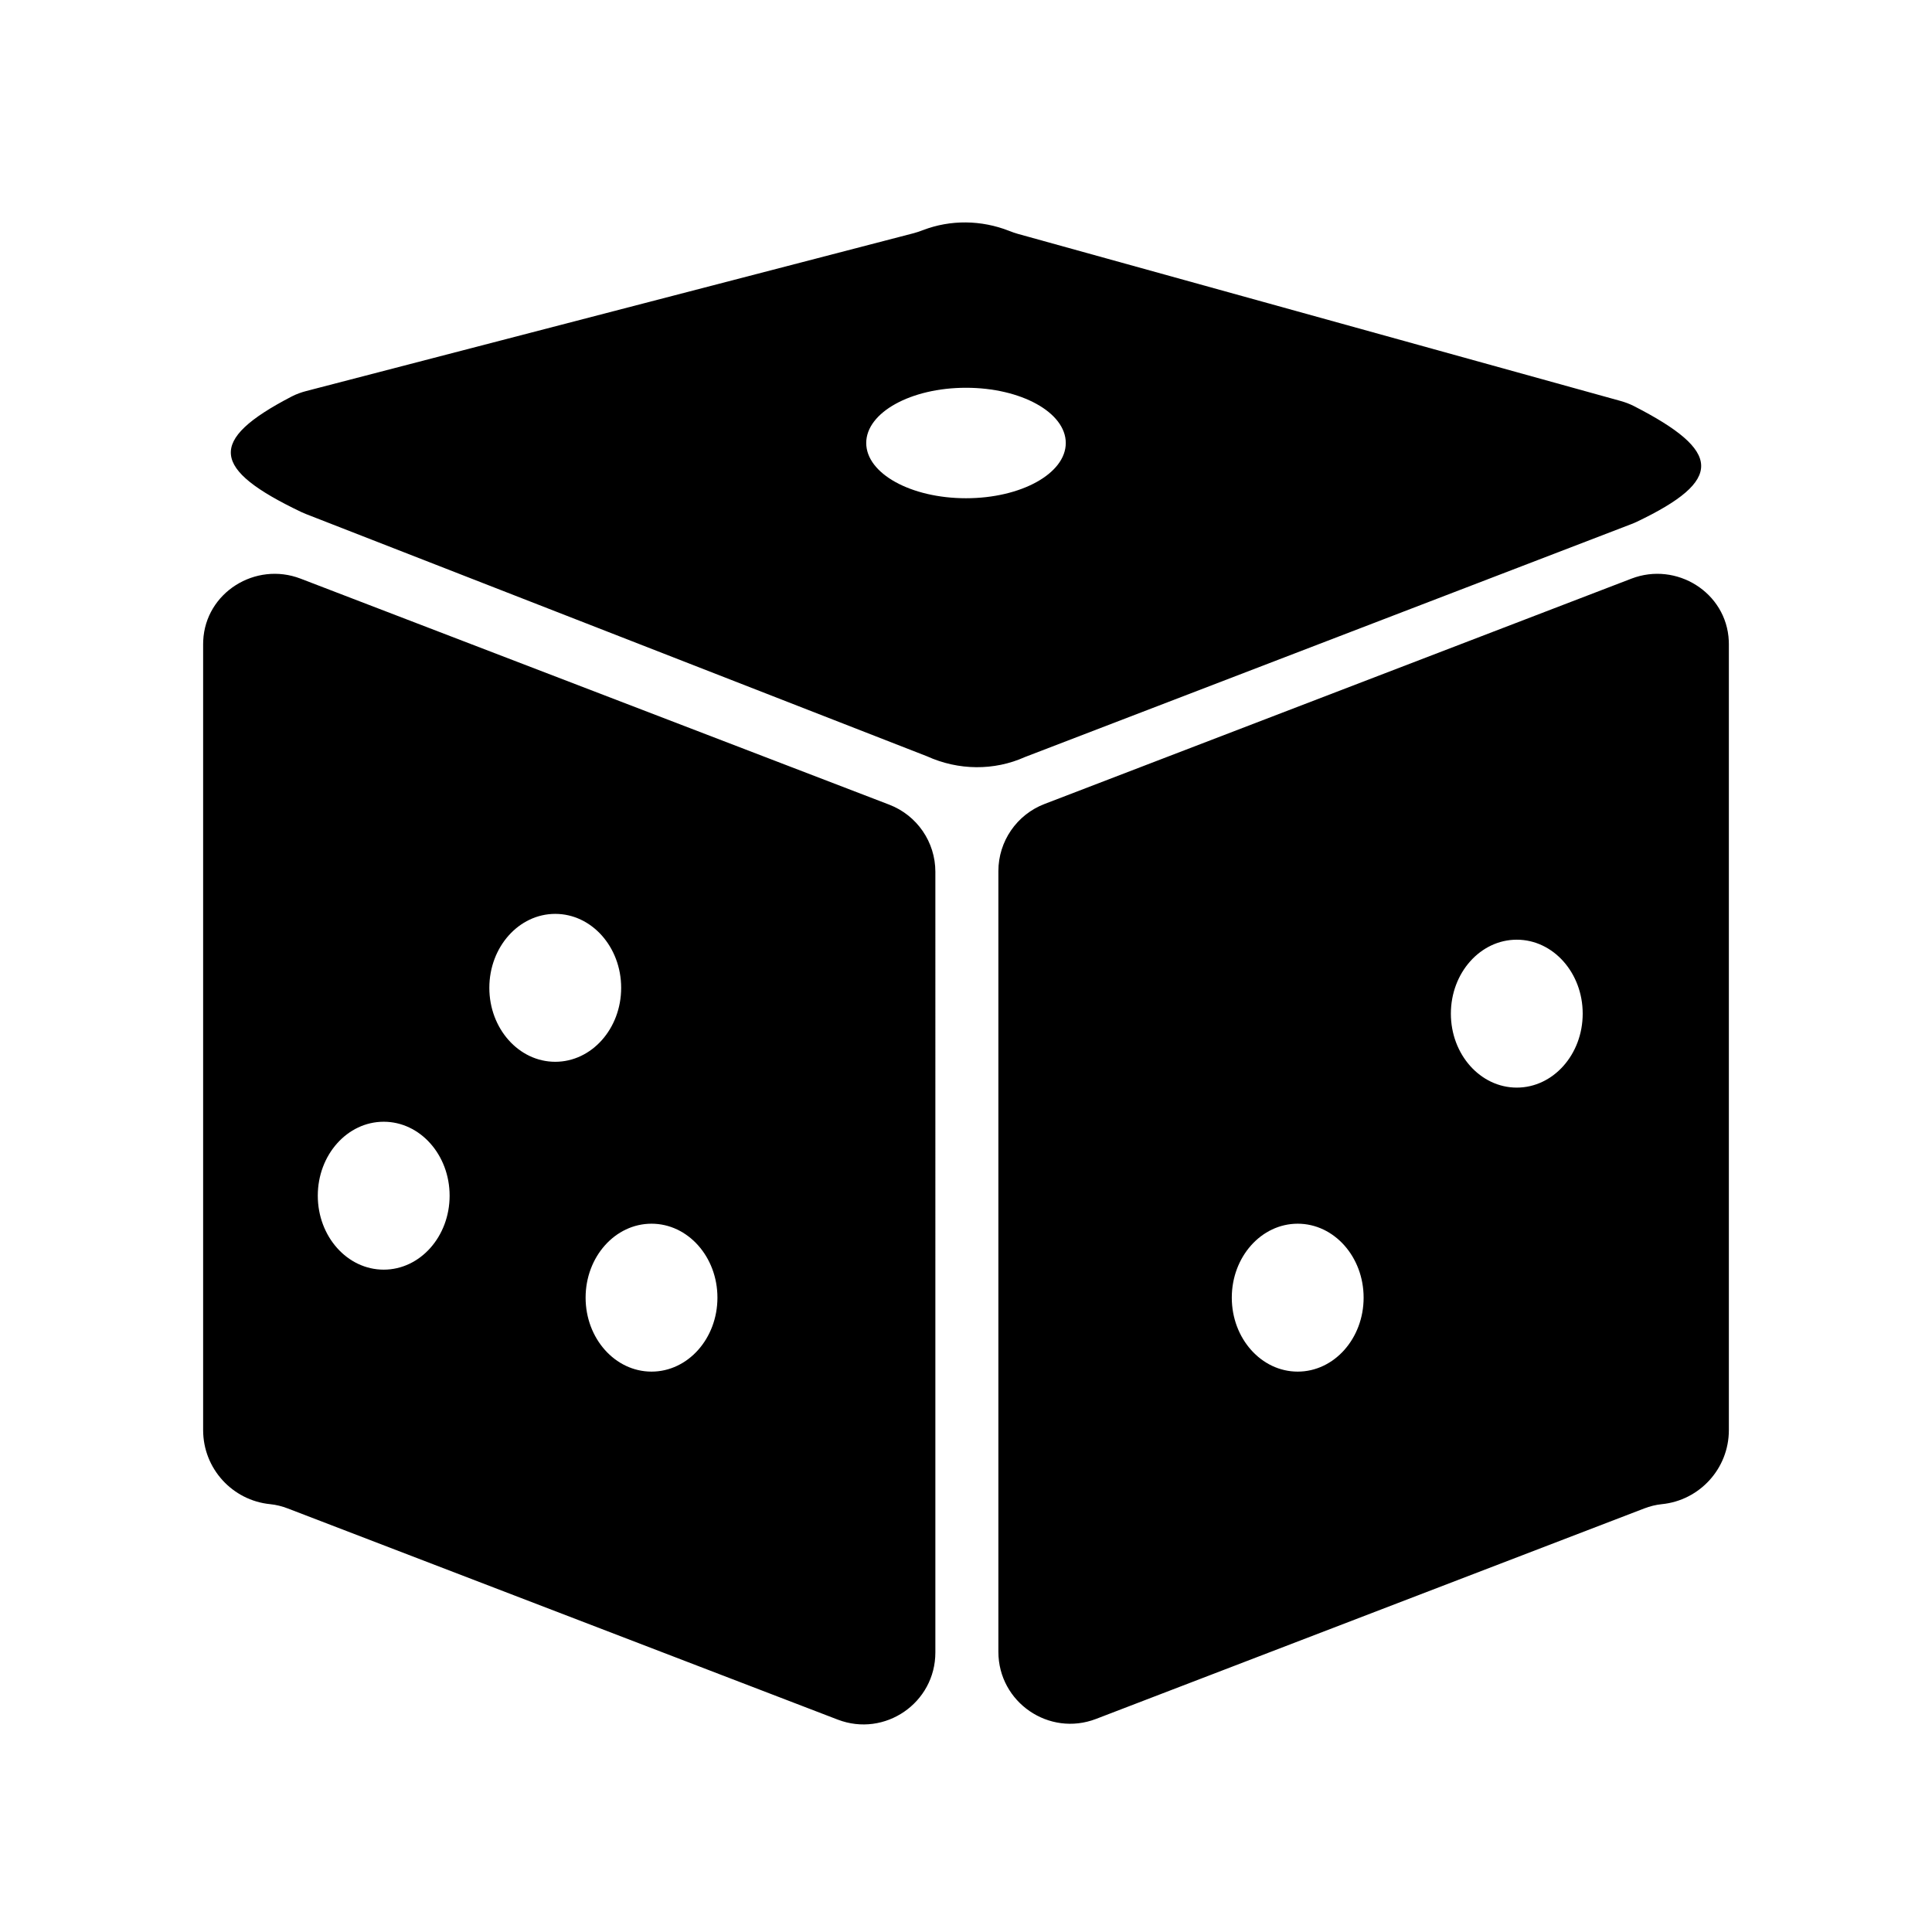 <?xml version="1.0" standalone="no"?><!DOCTYPE svg PUBLIC "-//W3C//DTD SVG 1.1//EN" "http://www.w3.org/Graphics/SVG/1.1/DTD/svg11.dtd"><svg t="1576822493260" class="icon" viewBox="0 0 1024 1024" version="1.1" xmlns="http://www.w3.org/2000/svg" p-id="12525" xmlns:xlink="http://www.w3.org/1999/xlink" width="200" height="200"><defs><style type="text/css"></style></defs><path d="M866.078 215.269c-2.295-1.177-4.724-2.084-7.209-2.773l-319.405-88.544c-1.538-0.427-3.038-0.974-4.524-1.56-14.845-5.85-31.159-6.002-45.714-0.43-1.61 0.616-3.233 1.193-4.901 1.627l-321.976 83.659c-2.691 0.699-5.322 1.642-7.789 2.925-44.909 23.332-42.588 38.45 5.216 61.253 0.848 0.405 1.721 0.767 2.597 1.109l328.978 128.321c16.699 7.564 35.602 7.704 51.901 0.385L864.662 277.78c0.913-0.351 1.824-0.723 2.706-1.144C913.999 254.434 912.583 239.104 866.078 215.269zM512 264.075c-29.206 0-52.883-13.107-52.883-29.275 0-16.168 23.676-29.275 52.883-29.275s52.883 13.107 52.883 29.275C564.883 250.969 541.207 264.075 512 264.075zM471.313 426.485L159.314 306.692c-23.911-9.18-50.454 7.373-51.606 32.96-0.027 0.599-0.041 1.2-0.041 1.806l0 416.527c0 20.457 15.571 37.277 35.508 39.254 3.218 0.319 6.369 1.127 9.388 2.286l291.43 111.895c24.959 9.583 51.77-8.842 51.77-35.577L495.763 462.064C495.763 446.286 486.042 432.14 471.313 426.485zM203.371 672.943c-19.294 0-34.936-17.55-34.936-39.199 0-21.649 15.641-39.199 34.936-39.199 19.294 0 34.936 17.55 34.936 39.199C238.307 655.393 222.665 672.943 203.371 672.943zM259.357 523.571c0-21.649 15.641-39.199 34.936-39.199 19.294 0 34.936 17.55 34.936 39.199 0 21.649-15.641 39.199-34.936 39.199C274.998 562.769 259.357 545.22 259.357 523.571zM345.32 726.984c-19.294 0-34.936-17.55-34.936-39.199 0-21.649 15.641-39.199 34.936-39.199 19.294 0 34.936 17.55 34.936 39.199C380.255 709.435 364.614 726.984 345.32 726.984zM916.292 339.652c-1.152-25.587-27.696-42.14-51.606-32.959L553.613 426.13c-14.728 5.655-24.45 19.801-24.45 35.578l0 413.779c0 26.736 26.812 45.161 51.77 35.578l290.504-111.54c3.019-1.159 6.17-1.967 9.388-2.286 19.936-1.977 35.508-18.797 35.508-39.254l0-416.527C916.333 340.852 916.32 340.25 916.292 339.652zM687.812 726.984c-19.294 0-34.936-17.55-34.936-39.199 0-21.649 15.641-39.199 34.936-39.199 19.294 0 34.936 17.55 34.936 39.199C722.748 709.435 707.107 726.984 687.812 726.984zM803.928 576.454c-19.294 0-34.936-17.55-34.936-39.199 0-21.649 15.641-39.199 34.936-39.199 19.294 0 34.936 17.55 34.936 39.199C838.863 558.904 823.222 576.454 803.928 576.454z" p-id="12526"></path></svg>